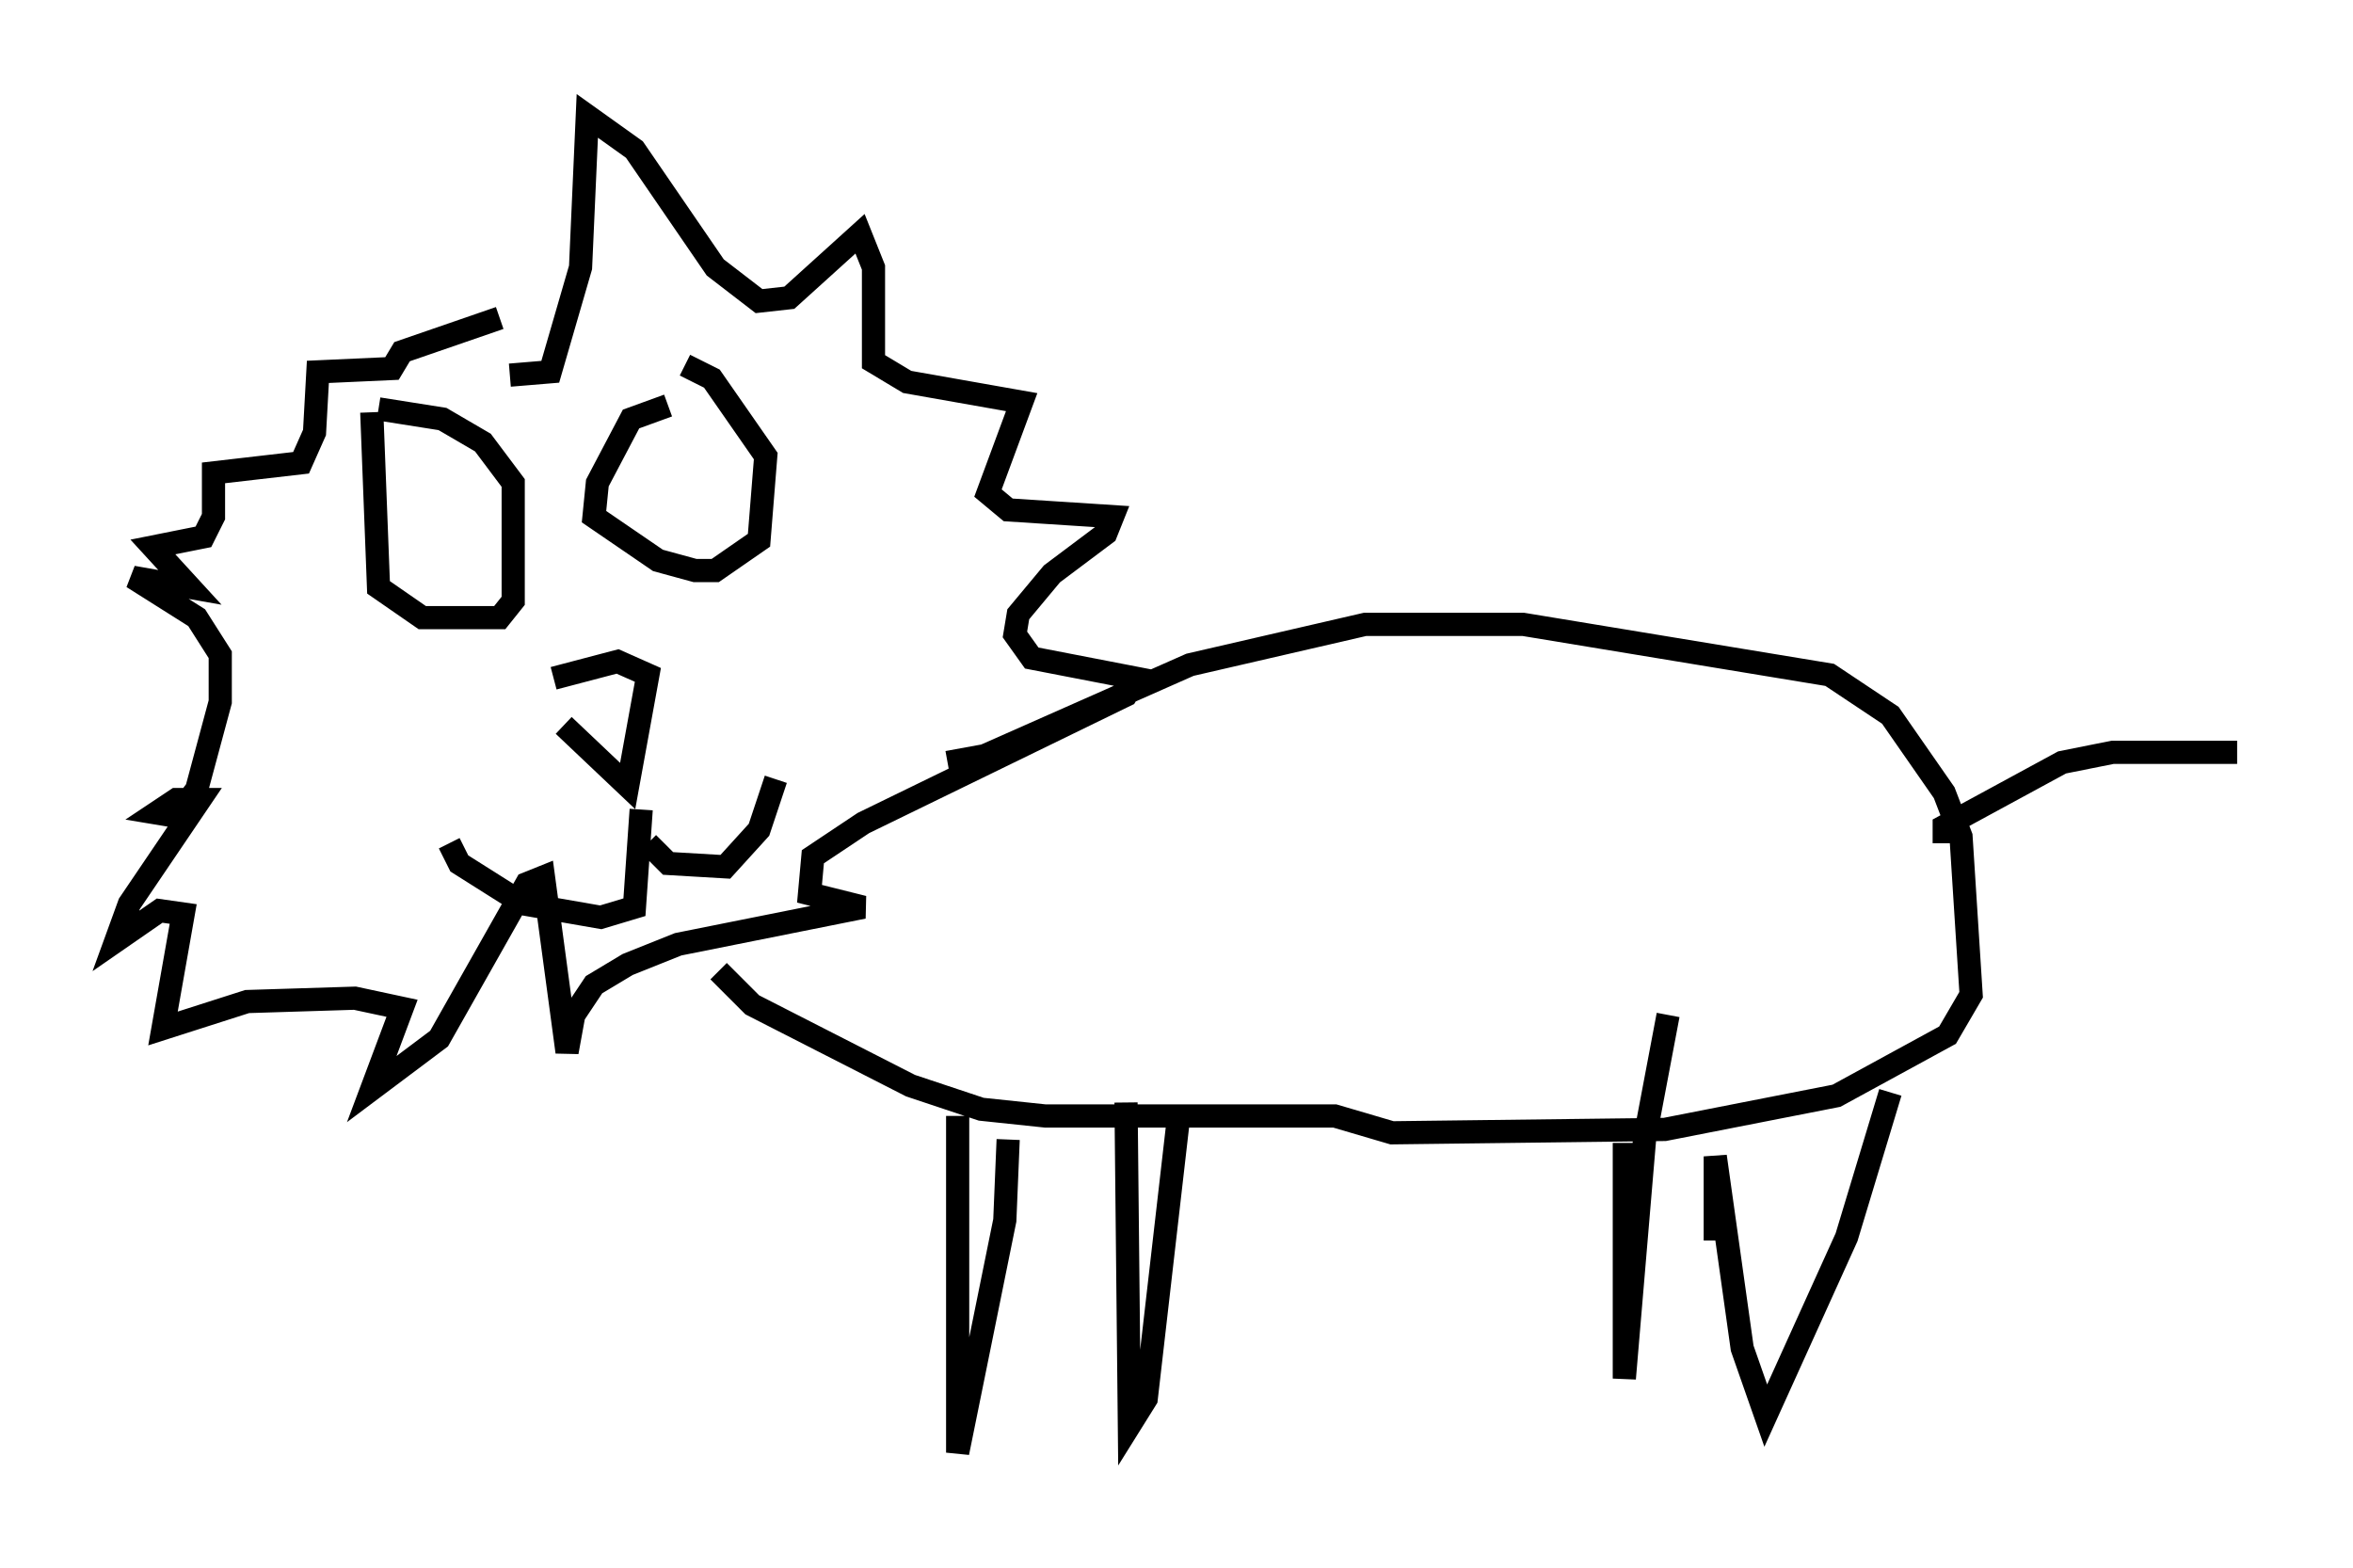 <?xml version="1.0" encoding="utf-8" ?>
<svg baseProfile="full" height="67.665" version="1.1" width="101.508" xmlns="http://www.w3.org/2000/svg" xmlns:ev="http://www.w3.org/2001/xml-events" xmlns:xlink="http://www.w3.org/1999/xlink"><defs /><rect fill="white" height="67.665" width="101.508" x="0" y="0" /><path d="M17.637, 13.715 m4.358, 2.469 l1.743, -0.145 1.307, -4.503 l0.291, -6.536 2.034, 1.453 l3.486, 5.084 1.888, 1.453 l1.307, -0.145 3.05, -2.76 l0.581, 1.453 0.0, 4.067 l1.453, 0.872 4.939, 0.872 l-1.453, 3.922 0.872, 0.726 l4.503, 0.291 -0.291, 0.726 l-2.324, 1.743 -1.453, 1.743 l-0.145, 0.872 0.726, 1.017 l4.503, 0.872 -0.436, 0.726 l-11.33, 5.52 -2.179, 1.453 l-0.145, 1.598 2.324, 0.581 l-7.989, 1.598 -2.179, 0.872 l-1.453, 0.872 -0.872, 1.307 l-0.291, 1.598 -1.017, -7.553 l-0.726, 0.291 -3.777, 6.682 l-2.905, 2.179 1.307, -3.486 l-2.034, -0.436 -4.648, 0.145 l-3.631, 1.162 0.872, -4.939 l-1.017, -0.145 -1.888, 1.307 l0.581, -1.598 3.05, -4.503 l-1.017, 0.0 -0.872, 0.581 l0.872, 0.145 0.872, -1.162 l1.017, -3.777 0.0, -2.034 l-1.017, -1.598 -2.76, -1.743 l2.469, 0.436 -1.598, -1.743 l2.179, -0.436 0.436, -0.872 l0.0, -1.888 3.777, -0.436 l0.581, -1.307 0.145, -2.615 l3.196, -0.145 0.436, -0.726 l4.212, -1.453 m2.76, 17.575 l2.76, 2.615 0.872, -4.793 l-1.307, -0.581 -2.76, 0.726 m-7.844, -11.475 l0.291, 7.553 1.888, 1.307 l3.341, 0.0 0.581, -0.726 l0.0, -5.084 -1.307, -1.743 l-1.743, -1.017 -2.76, -0.436 m12.492, -0.145 l-1.598, 0.581 -1.453, 2.76 l-0.145, 1.453 2.76, 1.888 l1.598, 0.436 0.872, 0.0 l1.888, -1.307 0.291, -3.631 l-2.324, -3.341 -1.162, -0.581 m-1.888, 19.173 l-0.291, 4.212 -1.453, 0.436 l-3.341, -0.581 -2.76, -1.743 l-0.436, -0.872 m8.57, 0.0 l0.872, 0.872 2.469, 0.145 l1.453, -1.598 0.726, -2.179 m7.408, -0.726 l1.598, -0.291 8.86, -3.922 l7.553, -1.743 6.827, 0.0 l13.218, 2.179 2.615, 1.743 l2.324, 3.341 0.726, 1.888 l0.436, 6.827 -1.017, 1.743 l-4.793, 2.615 -7.408, 1.453 l-11.765, 0.145 -2.469, -0.726 l-12.492, 0.0 -2.76, -0.291 l-3.05, -1.017 -6.827, -3.486 l-1.453, -1.453 m10.313, 6.246 l0.0, 14.525 2.034, -10.022 l0.145, -3.486 m5.084, -1.598 l0.145, 13.944 0.726, -1.162 l1.453, -12.637 m19.173, 1.598 l0.0, 10.168 0.872, -10.313 l1.017, -5.374 m2.034, 9.732 l0.0, -3.631 1.162, 8.279 l1.017, 2.905 3.486, -7.698 l1.888, -6.246 m2.324, -10.749 l0.0, -0.726 5.084, -2.76 l2.179, -0.436 5.374, 0.0 " fill="none" stroke="black" stroke-width="1" /></svg>